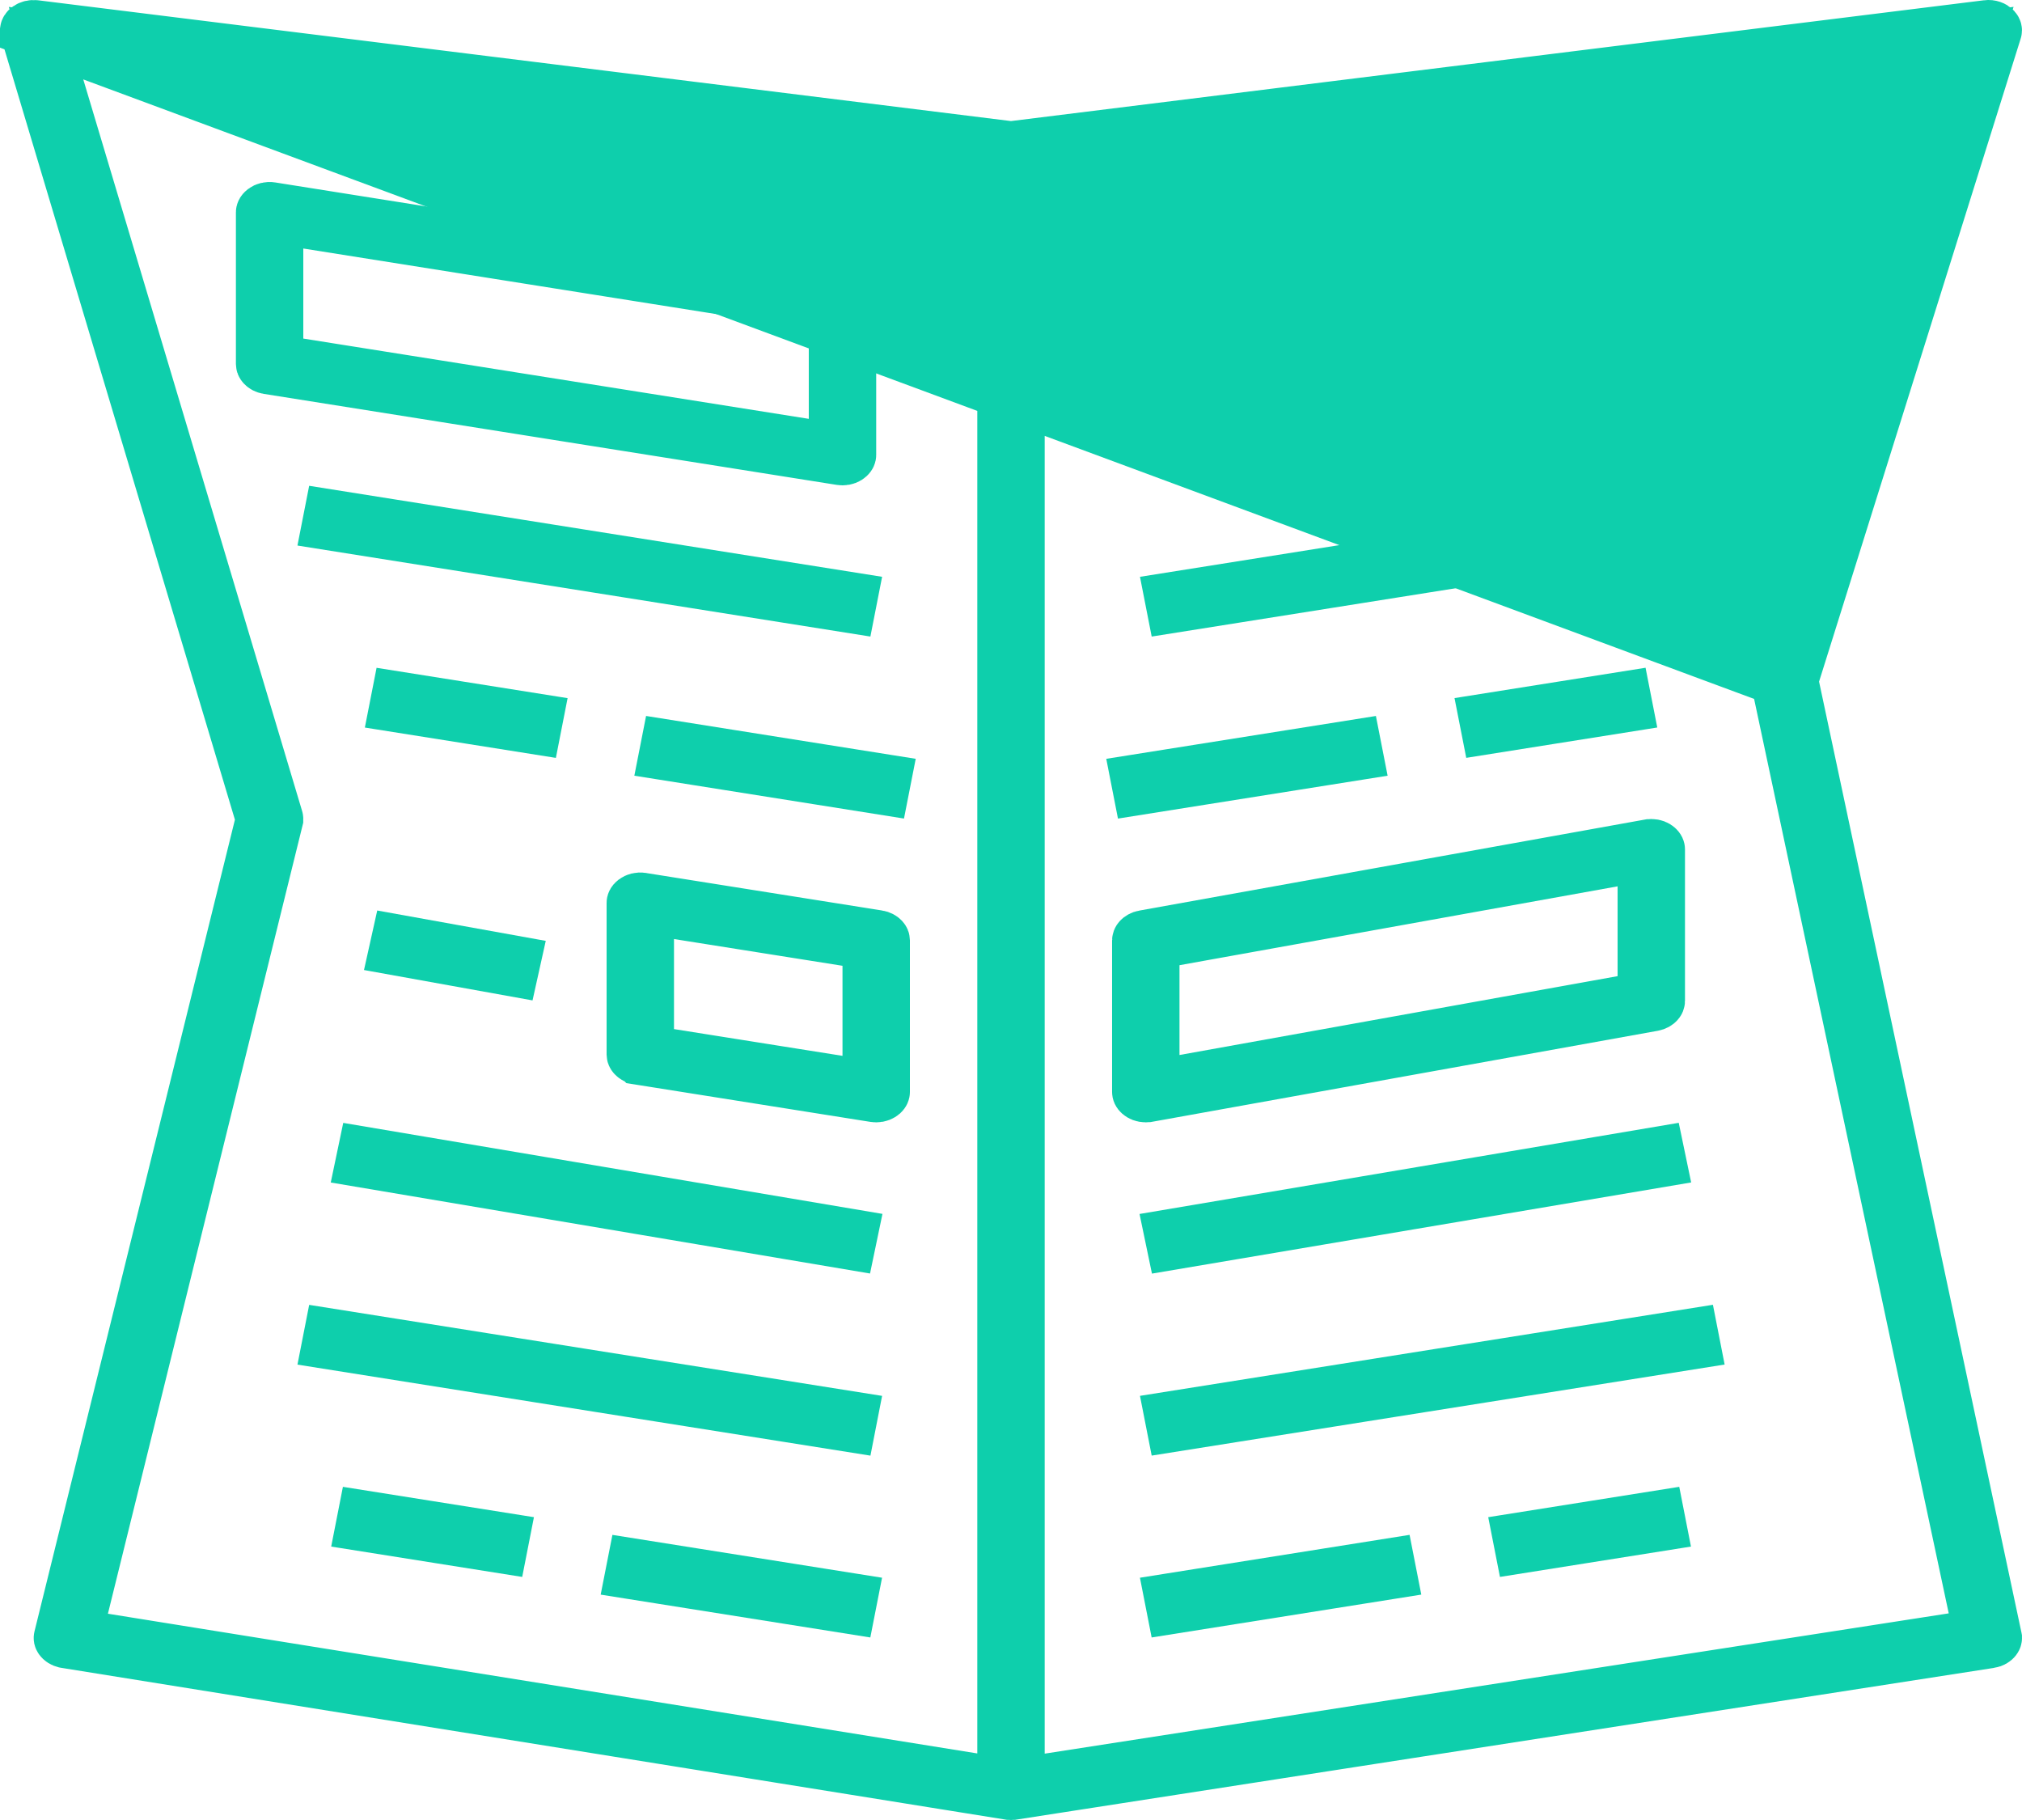 <svg width="200" height="180" viewBox="0 0 200 180" fill="none" xmlns="http://www.w3.org/2000/svg">
<g clip-path="url(#clip0)">
<path d="M177.345 67.291L177.542 66.665L197.486 3.068L197.487 3.066C197.5 3.024 197.501 2.987 197.491 2.949C197.481 2.91 197.455 2.846 197.383 2.772L197.376 2.765L197.369 2.757C197.222 2.603 196.911 2.46 196.534 2.509L196.526 2.511L196.518 2.512L100.307 14.455L99.999 14.493L99.691 14.455L3.481 2.512L3.481 2.512C3.174 2.473 2.907 2.555 2.729 2.677C2.553 2.797 2.511 2.914 2.502 2.971L177.345 67.291ZM177.345 67.291L177.482 67.933M177.345 67.291L177.482 67.933M177.482 67.933L197.489 161.925L197.495 161.955L197.496 161.96C197.496 161.962 197.497 161.964 197.497 161.966C197.505 162.015 197.502 162.085 197.422 162.187C197.334 162.299 197.15 162.439 196.849 162.486L196.848 162.486L100.183 177.486L100.18 177.486C100.121 177.495 100.061 177.5 100 177.5H99.995C99.935 177.5 99.875 177.495 99.816 177.485L99.811 177.485L6.478 162.485L6.472 162.484C6.456 162.481 6.447 162.48 6.442 162.479L6.435 162.477C6.141 162.419 5.972 162.275 5.896 162.167C5.825 162.067 5.826 162.001 5.839 161.947L25.663 81.668L25.826 81.005L25.631 80.352L2.509 3.064L2.509 3.064M177.482 67.933L2.509 3.064M2.509 3.064C2.5 3.032 2.498 3.002 2.502 2.971L2.509 3.064ZM96.269 175.885L99.166 176.351V173.417V17.614V15.406L96.974 15.134L8.166 4.109L4.365 3.637L5.463 7.307L27.489 80.933C27.49 80.933 27.49 80.934 27.49 80.934C27.502 80.977 27.503 81.017 27.493 81.058C27.493 81.058 27.493 81.059 27.493 81.06L8.247 158.998L7.596 161.635L10.277 162.066L96.269 175.885ZM100.833 173.437V176.355L103.716 175.908L193.136 162.033L195.748 161.628L195.198 159.042L175.676 67.326L175.676 67.324C175.669 67.293 175.67 67.261 175.682 67.225L175.685 67.215L194.458 7.347L195.62 3.639L191.764 4.118L103.025 15.134L100.833 15.406V17.614V173.437Z" fill="#0ECFAC" stroke="#0ECFAC" stroke-width="5"/>
<path d="M83.52 29.517L83.521 29.517C83.783 29.559 83.96 29.674 84.058 29.779C84.153 29.88 84.166 29.959 84.166 30.001L84.166 44.998C84.166 44.998 84.166 44.999 84.166 44.999C84.166 45.047 84.149 45.144 84.016 45.263C83.879 45.387 83.643 45.501 83.331 45.501L83.328 45.501C83.272 45.501 83.216 45.497 83.16 45.487L83.153 45.486L83.146 45.485L26.479 36.485L26.479 36.485C26.217 36.444 26.039 36.329 25.942 36.224C25.847 36.122 25.834 36.044 25.834 36.001L25.834 21.001L25.834 20.999C25.834 20.958 25.852 20.835 26.029 20.701L26.036 20.696L26.044 20.69C26.223 20.553 26.52 20.462 26.841 20.515L26.841 20.515L26.854 20.517L83.52 29.517ZM79.607 43.893L82.499 44.352V41.424V32.518V30.383L80.391 30.049L30.392 22.109L27.5 21.65V24.578V33.484V35.619L29.608 35.954L79.607 43.893Z" fill="#0ECFAC" stroke="#0ECFAC" stroke-width="5"/>
<path d="M163.332 83.501L163.332 83.501C163.645 83.501 163.879 83.615 164.016 83.738C164.149 83.858 164.165 83.954 164.165 84.001V98.999C164.165 99.043 164.152 99.12 164.061 99.219C163.967 99.322 163.797 99.436 163.542 99.483C163.542 99.483 163.542 99.483 163.542 99.483L113.549 108.481C113.549 108.481 113.548 108.481 113.547 108.482C113.477 108.494 113.404 108.501 113.328 108.501C113.018 108.5 112.784 108.387 112.648 108.264C112.515 108.145 112.499 108.048 112.499 108.001V93.003C112.499 92.96 112.513 92.883 112.603 92.783C112.697 92.681 112.868 92.566 113.122 92.52C113.122 92.52 113.122 92.52 113.123 92.52L163.121 83.52L163.123 83.52C163.19 83.508 163.26 83.501 163.332 83.501ZM160.441 99.003L162.499 98.633V96.543V87.66V84.67L159.556 85.2L116.223 92.999L114.166 93.369V95.459V104.342V107.332L117.108 106.802L160.441 99.003Z" fill="#0ECFAC" stroke="#0ECFAC" stroke-width="5"/>
<path d="M86.853 92.517L86.854 92.517C87.116 92.558 87.294 92.673 87.392 92.778C87.486 92.88 87.5 92.958 87.5 93.001L87.5 107.997C87.5 107.998 87.5 107.998 87.5 107.998C87.499 108.046 87.483 108.143 87.35 108.263C87.212 108.386 86.977 108.5 86.664 108.501L86.662 108.501C86.605 108.501 86.549 108.496 86.493 108.487L86.486 108.486L86.479 108.485L63.146 104.779L63.145 104.778C62.883 104.737 62.706 104.622 62.608 104.517C62.514 104.416 62.5 104.337 62.5 104.294L62.5 89.295L62.5 89.292C62.5 89.251 62.518 89.128 62.695 88.995L62.704 88.988L62.714 88.981C62.891 88.844 63.185 88.755 63.503 88.808L63.512 88.809L63.52 88.811L86.853 92.517ZM82.941 106.893L85.833 107.352V104.423V95.517V93.383L83.725 93.048L67.058 90.403L64.166 89.944V92.872V101.778V103.912L66.274 104.247L82.941 106.893Z" fill="#0ECFAC" stroke="#0ECFAC" stroke-width="5"/>
<path d="M169.996 22.797L169.997 22.797C170.31 22.796 170.545 22.91 170.683 23.034C170.815 23.153 170.832 23.249 170.832 23.297C170.832 23.297 170.832 23.297 170.832 23.298L170.832 38.295V38.296C170.832 38.338 170.819 38.416 170.724 38.518C170.627 38.623 170.449 38.737 170.187 38.779L170.186 38.779L146.853 42.485L146.846 42.486L146.839 42.487C146.783 42.497 146.727 42.501 146.671 42.501L146.668 42.501C146.356 42.501 146.12 42.387 145.982 42.263C145.85 42.144 145.833 42.047 145.833 41.999L145.833 27.001L145.833 27C145.833 26.958 145.846 26.88 145.94 26.779C146.038 26.674 146.216 26.559 146.478 26.517L146.478 26.517L169.808 22.811C169.809 22.811 169.809 22.811 169.81 22.811C169.873 22.801 169.935 22.797 169.996 22.797ZM167.057 38.248L169.165 37.913V35.778V26.872V23.944L166.273 24.403L149.607 27.049L147.499 27.383V29.518V38.424V41.352L150.391 40.893L167.057 38.248Z" fill="#0ECFAC" stroke="#0ECFAC" stroke-width="5"/>
<path d="M84.103 60.108L32.373 51.892L32.569 50.893L84.299 59.109L84.103 60.108Z" fill="#0ECFAC" stroke="#0ECFAC" stroke-width="5"/>
<path d="M87.427 78.108L65.697 74.656L65.893 73.657L87.623 77.109L87.427 78.108Z" fill="#0ECFAC" stroke="#0ECFAC" stroke-width="5"/>
<path d="M52.994 72.109L39.041 69.893L39.237 68.894L53.19 71.11L52.994 72.109Z" fill="#0ECFAC" stroke="#0ECFAC" stroke-width="5"/>
<path d="M84.097 159.1L62.367 155.648L62.563 154.649L84.293 158.101L84.097 159.1Z" fill="#0ECFAC" stroke="#0ECFAC" stroke-width="5"/>
<path d="M49.664 153.112L35.711 150.896L35.907 149.897L49.86 152.113L49.664 153.112Z" fill="#0ECFAC" stroke="#0ECFAC" stroke-width="5"/>
<path d="M84.105 141.116L32.374 132.899L32.57 131.9L84.3 140.117L84.105 141.116Z" fill="#0ECFAC" stroke="#0ECFAC" stroke-width="5"/>
<path d="M50.754 96.055L39.009 93.938L39.232 92.936L50.977 95.052L50.754 96.055Z" fill="#0ECFAC" stroke="#0ECFAC" stroke-width="5"/>
<path d="M84.1 123.087L35.695 114.919L35.904 113.92L84.308 122.088L84.1 123.087Z" fill="#0ECFAC" stroke="#0ECFAC" stroke-width="5"/>
<path d="M115.905 60.109L115.709 59.11L167.439 50.889L167.635 51.888L115.905 60.109Z" fill="#0ECFAC" stroke="#0ECFAC" stroke-width="5"/>
<path d="M112.57 78.111L112.374 77.111L134.104 73.658L134.3 74.657L112.57 78.111Z" fill="#0ECFAC" stroke="#0ECFAC" stroke-width="5"/>
<path d="M147.018 72.105L146.822 71.105L160.776 68.889L160.972 69.888L147.018 72.105Z" fill="#0ECFAC" stroke="#0ECFAC" stroke-width="5"/>
<path d="M115.901 159.1L115.705 158.101L137.435 154.647L137.631 155.646L115.901 159.1Z" fill="#0ECFAC" stroke="#0ECFAC" stroke-width="5"/>
<path d="M150.352 153.112L150.156 152.113L164.109 149.896L164.305 150.895L150.352 153.112Z" fill="#0ECFAC" stroke="#0ECFAC" stroke-width="5"/>
<path d="M115.905 141.113L115.709 140.114L167.439 131.892L167.635 132.892L115.905 141.113Z" fill="#0ECFAC" stroke="#0ECFAC" stroke-width="5"/>
<path d="M122.565 39.058L122.342 38.056L134.087 35.94L134.31 36.942L122.565 39.058Z" fill="#0ECFAC" stroke="#0ECFAC" stroke-width="5"/>
<path d="M115.899 123.095L115.691 122.096L164.091 113.914L164.299 114.913L115.899 123.095Z" fill="#0ECFAC" stroke="#0ECFAC" stroke-width="5"/>
</g>
<defs>
<clipPath id="clip0">
<rect width="200" height="180" fill="white"/>
</clipPath>
</defs>
</svg>
